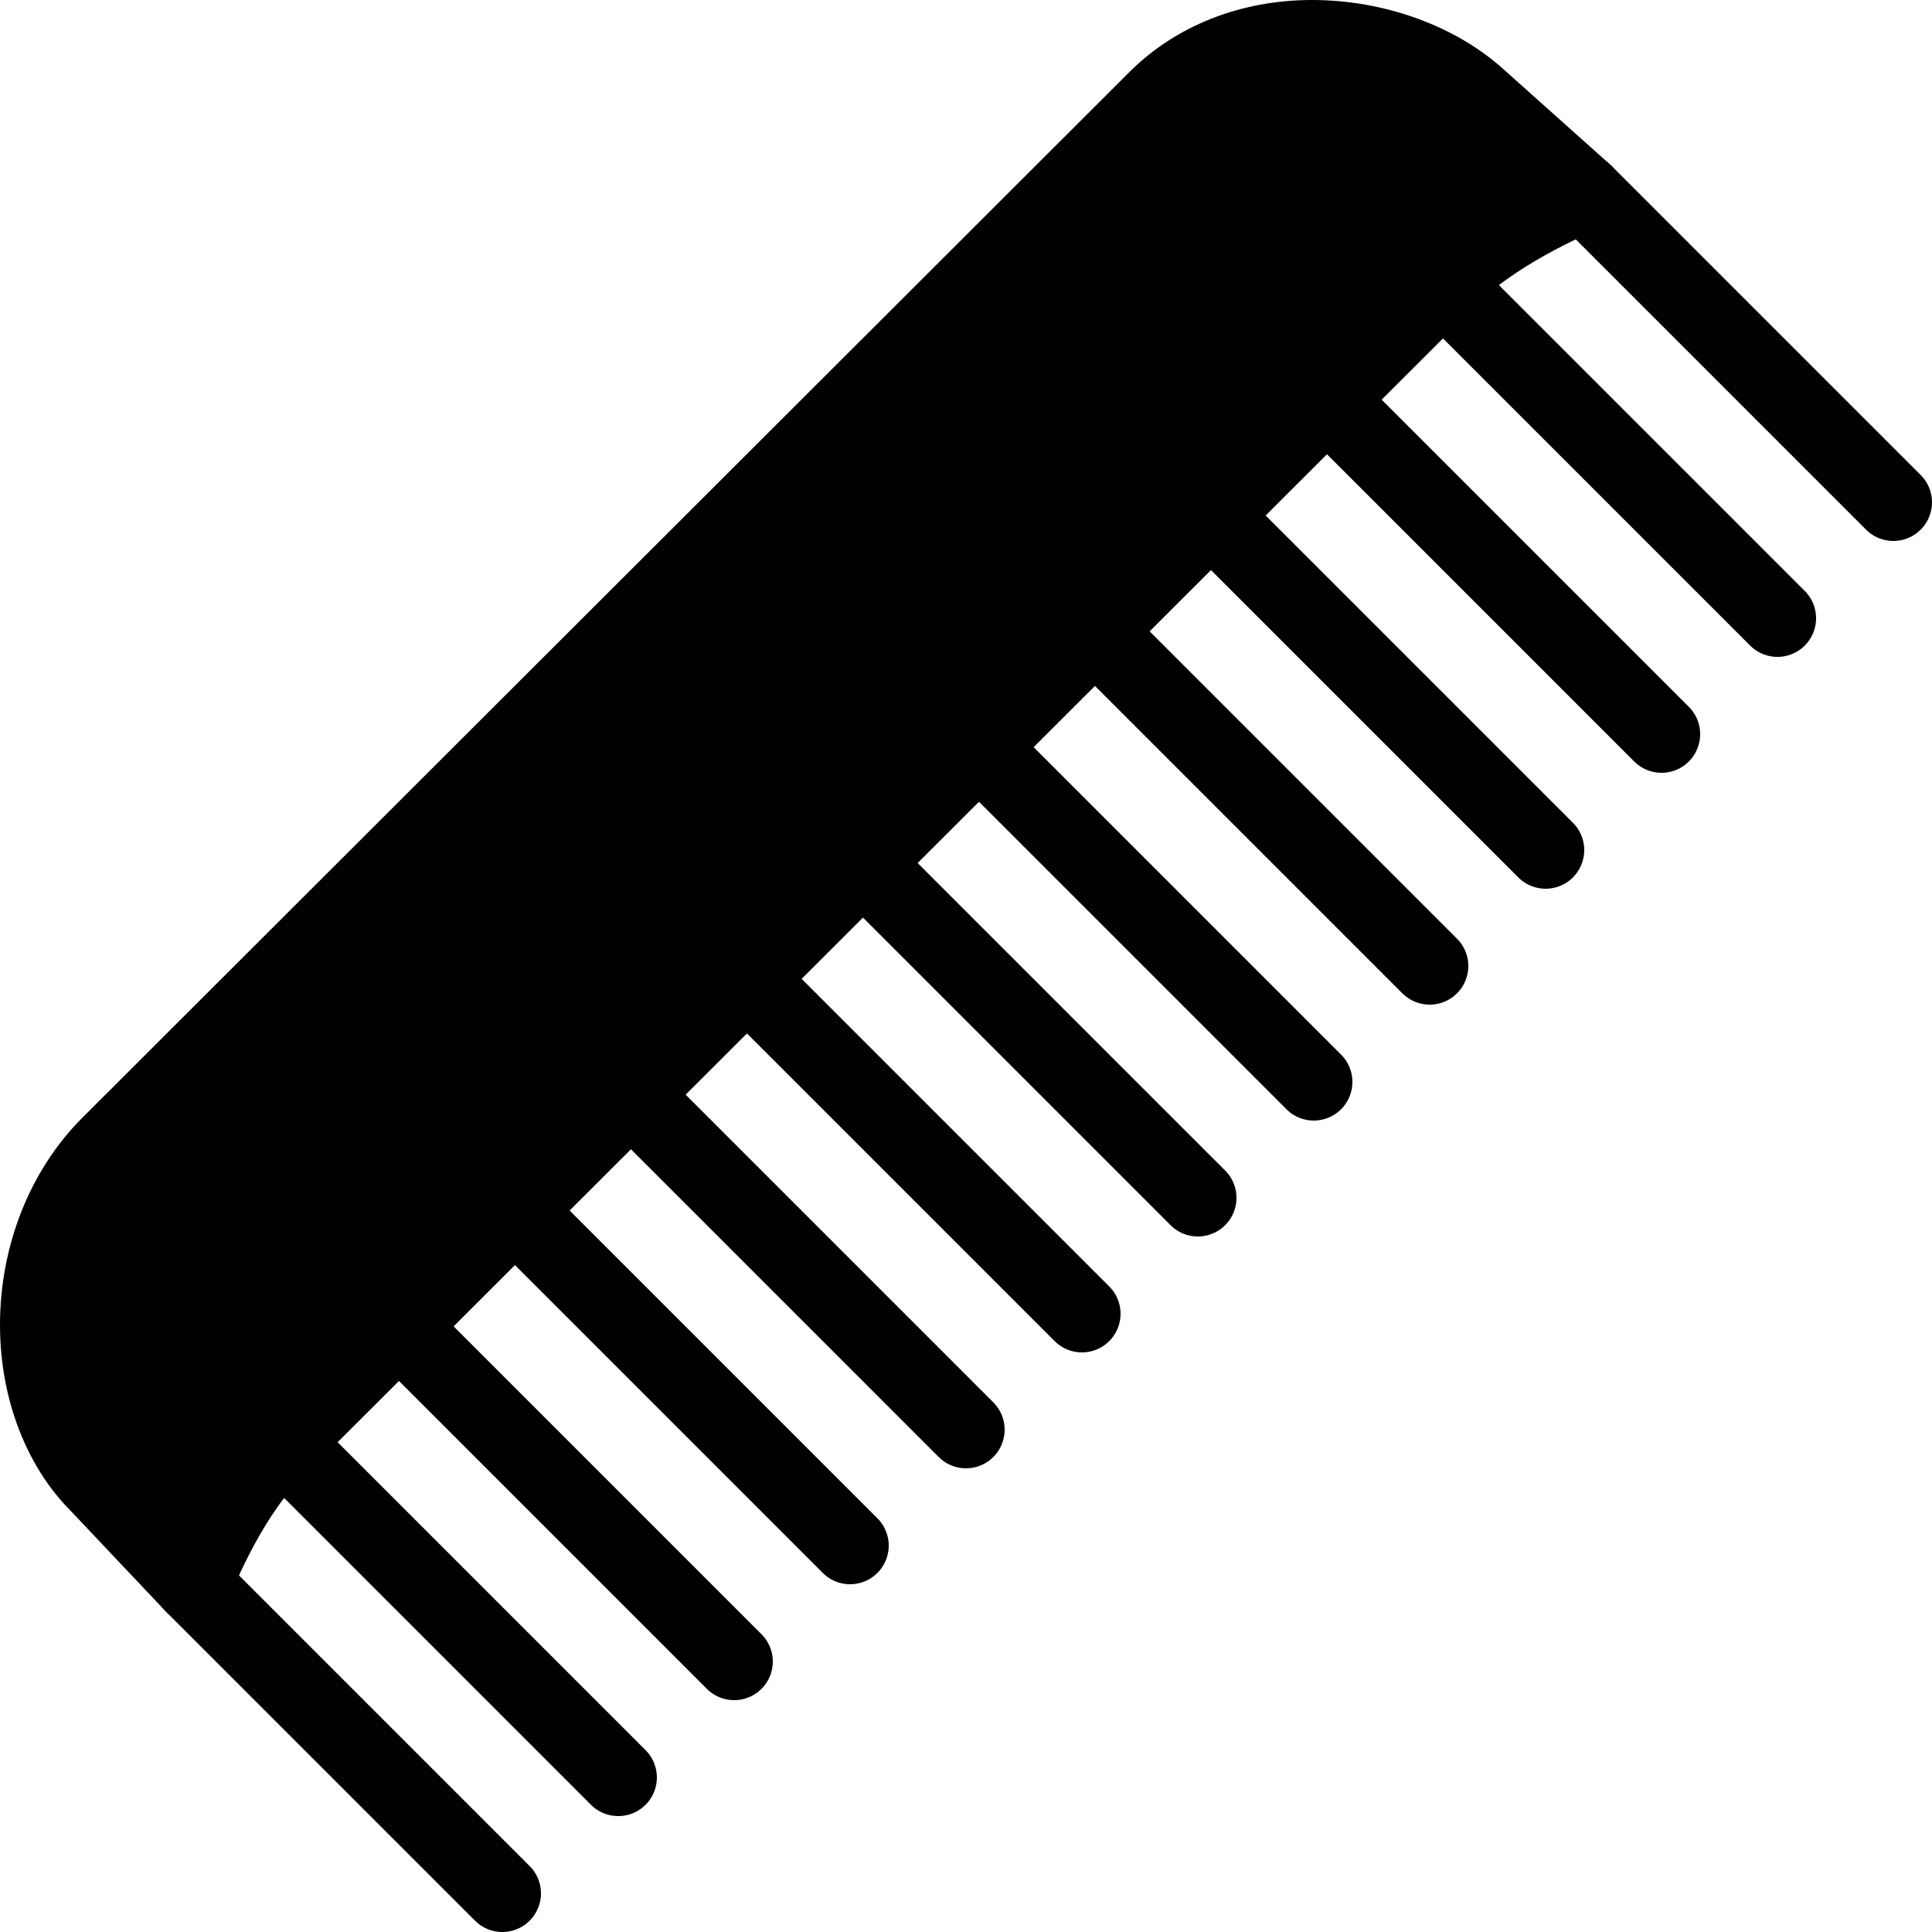 <?xml version="1.0" encoding="utf-8"?><!-- Generator: Adobe Illustrator 15.0.0, SVG Export Plug-In . SVG Version: 6.00 Build 0)  --><!DOCTYPE svg PUBLIC "-//W3C//DTD SVG 1.1//EN" "http://www.w3.org/Graphics/SVG/1.1/DTD/svg11.dtd"><svg xmlns="http://www.w3.org/2000/svg" xmlns:xlink="http://www.w3.org/1999/xlink" viewBox="0 0 50 50" width="500px" height="500px"><path fill="none" stroke="#000000" stroke-width="2" stroke-linecap="round" stroke-linejoin="round" stroke-miterlimit="10" d="M36.594,5.309"/><line fill="none" stroke="#000000" stroke-width="2" stroke-linecap="round" stroke-linejoin="round" stroke-miterlimit="10" x1="5" y1="41" x2="13" y2="49"/><line fill="none" stroke="#000000" stroke-width="2" stroke-linecap="round" stroke-linejoin="round" stroke-miterlimit="10" x1="8" y1="38" x2="16" y2="46"/><line fill="none" stroke="#000000" stroke-width="2" stroke-linecap="round" stroke-linejoin="round" stroke-miterlimit="10" x1="11" y1="35" x2="19" y2="43"/><line fill="none" stroke="#000000" stroke-width="2" stroke-linecap="round" stroke-linejoin="round" stroke-miterlimit="10" x1="14" y1="32" x2="22" y2="40"/><line fill="none" stroke="#000000" stroke-width="2" stroke-linecap="round" stroke-linejoin="round" stroke-miterlimit="10" x1="17" y1="29" x2="25" y2="37"/><line fill="none" stroke="#000000" stroke-width="2" stroke-linecap="round" stroke-linejoin="round" stroke-miterlimit="10" x1="20" y1="26" x2="28" y2="34"/><line fill="none" stroke="#000000" stroke-width="2" stroke-linecap="round" stroke-linejoin="round" stroke-miterlimit="10" x1="23" y1="23" x2="31" y2="31"/><line fill="none" stroke="#000000" stroke-width="2" stroke-linecap="round" stroke-linejoin="round" stroke-miterlimit="10" x1="26" y1="20" x2="34" y2="28"/><line fill="none" stroke="#000000" stroke-width="2" stroke-linecap="round" stroke-linejoin="round" stroke-miterlimit="10" x1="29" y1="17" x2="37" y2="25"/><line fill="none" stroke="#000000" stroke-width="2" stroke-linecap="round" stroke-linejoin="round" stroke-miterlimit="10" x1="32" y1="14" x2="40" y2="22"/><line fill="none" stroke="#000000" stroke-width="2" stroke-linecap="round" stroke-linejoin="round" stroke-miterlimit="10" x1="35" y1="11" x2="43" y2="19"/><line fill="none" stroke="#000000" stroke-width="2" stroke-linecap="round" stroke-linejoin="round" stroke-miterlimit="10" x1="38" y1="8" x2="46" y2="16"/><line fill="none" stroke="#000000" stroke-width="2" stroke-linecap="round" stroke-linejoin="round" stroke-miterlimit="10" x1="41" y1="5" x2="49" y2="13"/><path d="M5,42c-0.272,0-0.536-0.111-0.726-0.313l-2.429-2.57C0.679,37.954,0,36.188,0,34.293c0-2.059,0.778-4.016,2.134-5.369L29.232,1.861C30.437,0.661,32.114,0,33.957,0c1.879,0,3.742,0.68,4.984,1.82l2.725,2.435c0.258,0.23,0.378,0.577,0.318,0.917c-0.059,0.34-0.29,0.626-0.61,0.756c-0.021,0.008-2.024,0.825-3.1,1.902l-30.5,30.456c-1.068,1.066-1.832,3.051-1.84,3.07c-0.123,0.321-0.402,0.558-0.739,0.625C5.13,41.993,5.065,42,5,42z"/></svg>